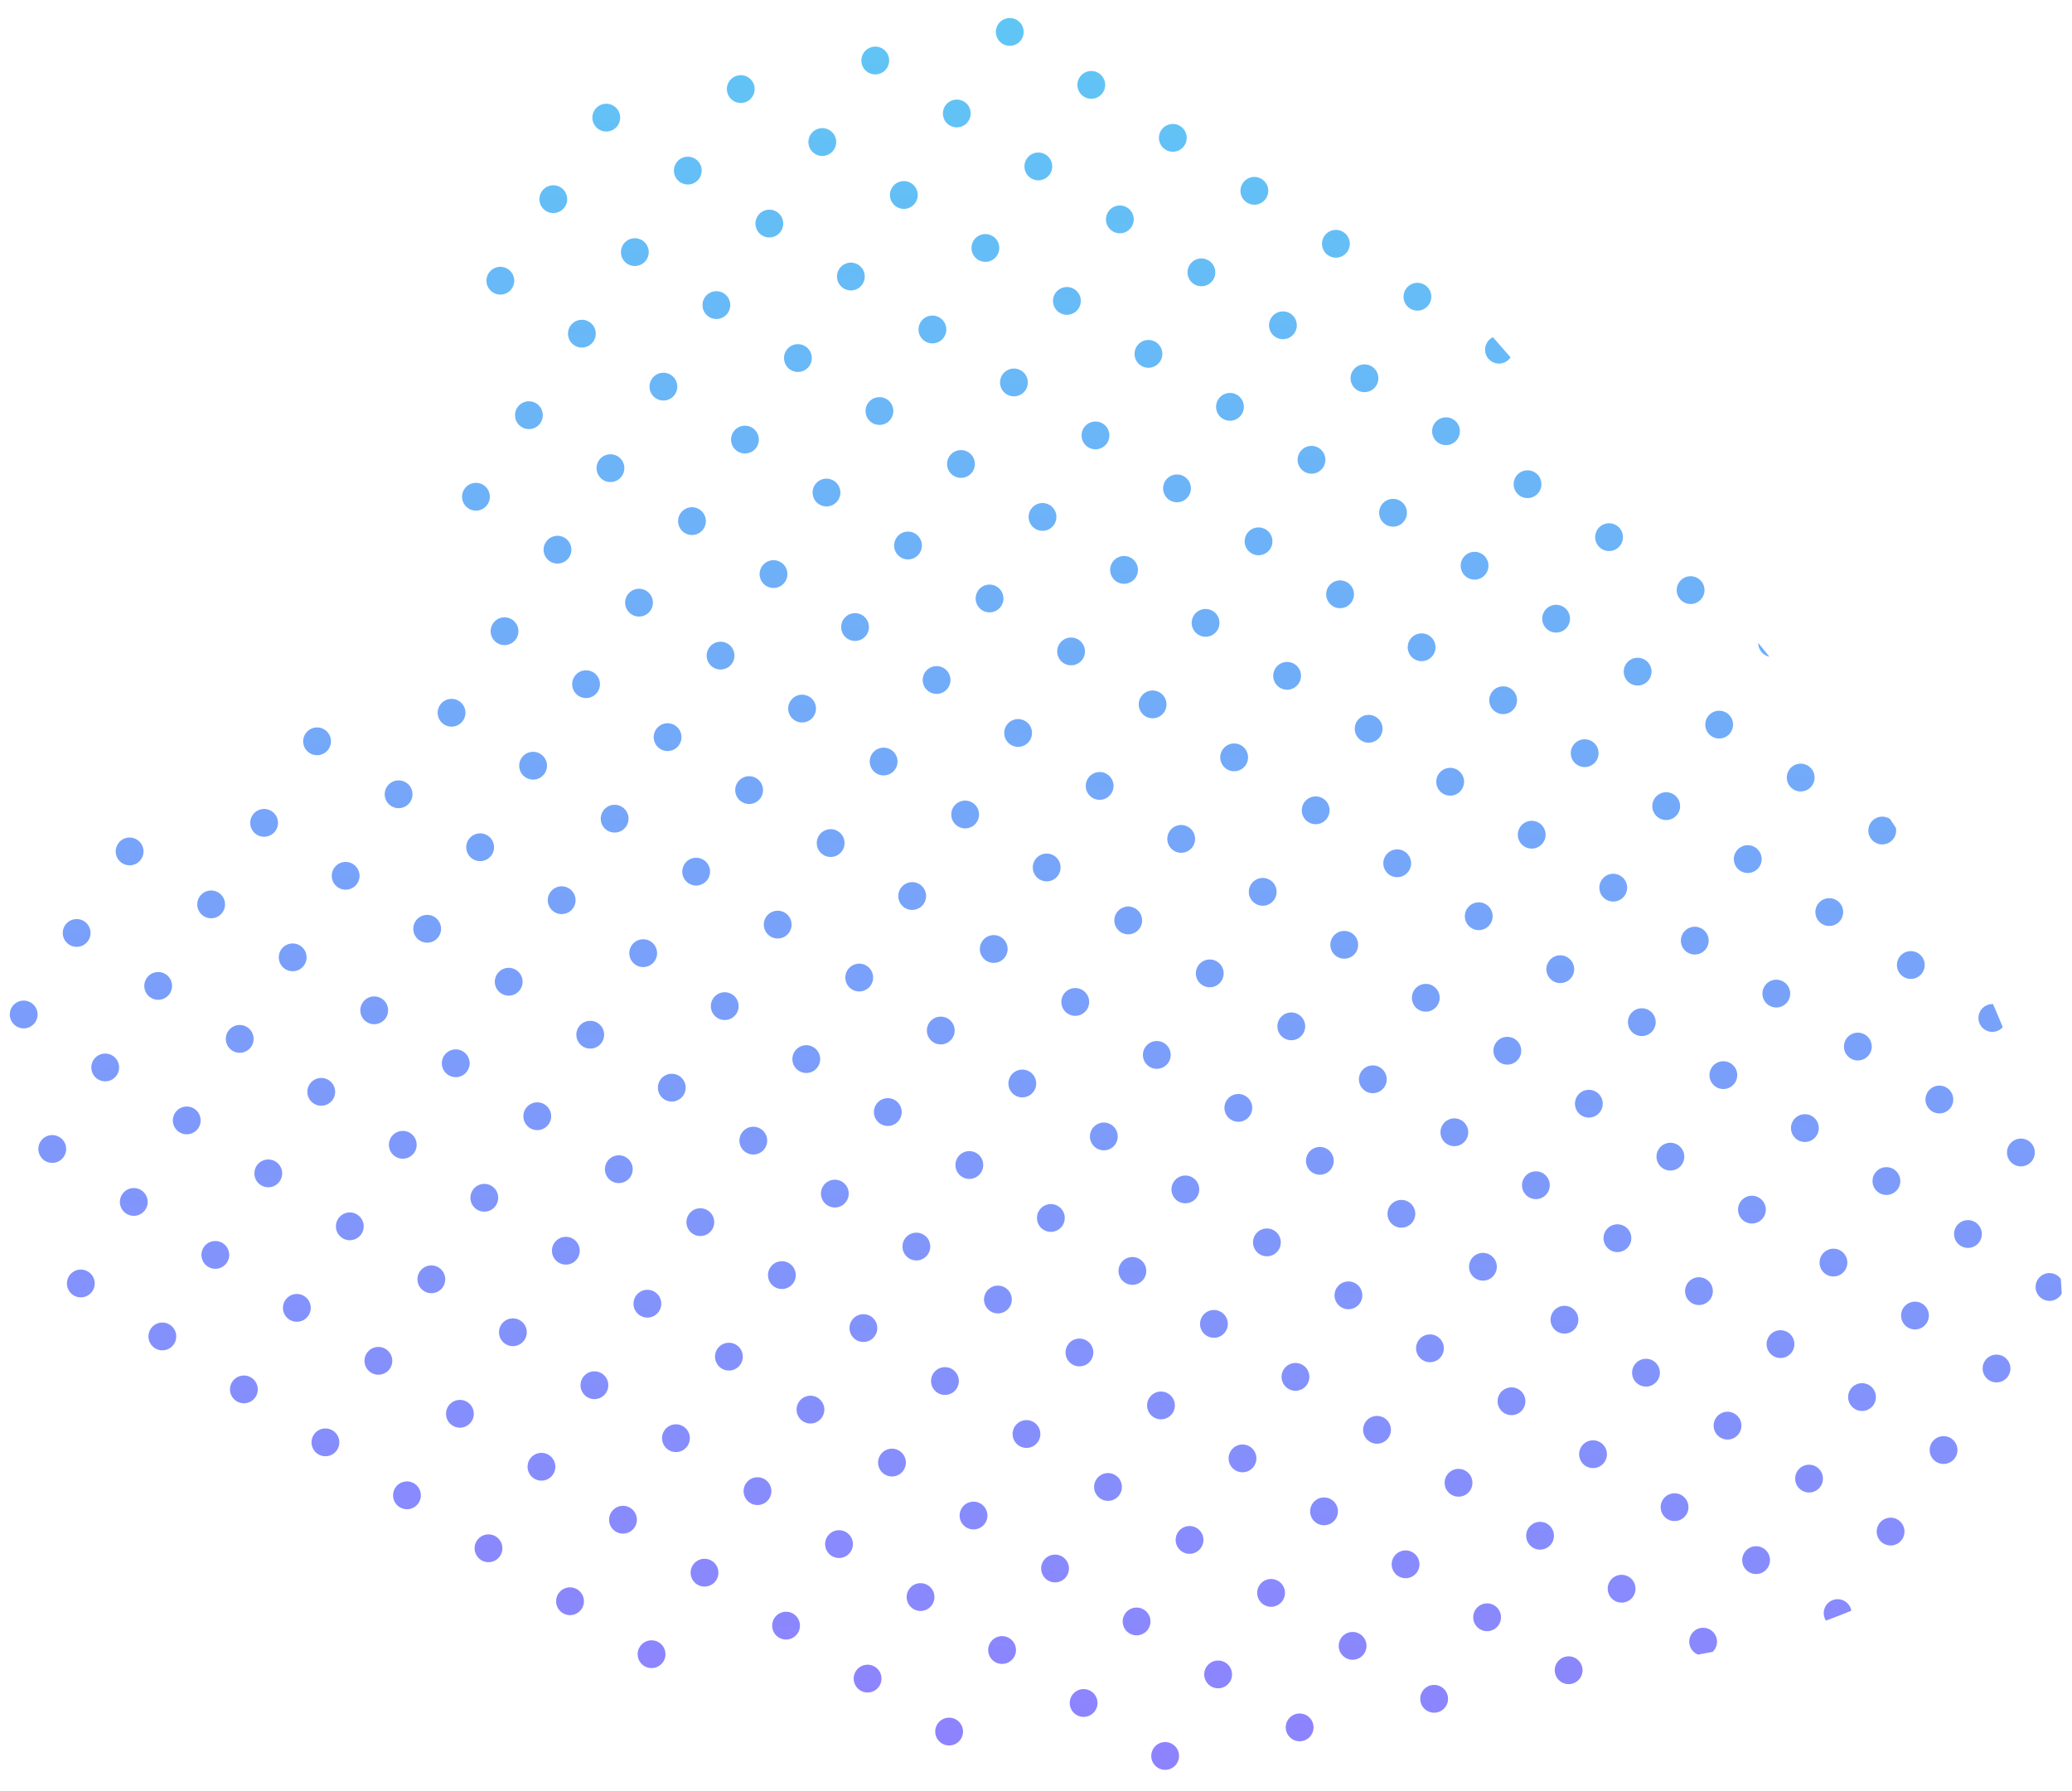 <svg xmlns="http://www.w3.org/2000/svg" xmlns:xlink="http://www.w3.org/1999/xlink" width="597" height="516" viewBox="0 0 597 516"><defs><clipPath id="a"><rect width="597" height="516" transform="translate(1288 1724)" fill="red" opacity="0.28"/></clipPath><clipPath id="b"><path d="M345.294,456.185c-81.12,14.365-178.749,68.055-271.7,21.58S7.261,393.688,4.3,283.415-18.511,98.36,61.764,36.675s138.58-34.223,263.64,0,190.97,66.333,236.6,136.89-54.08,145.34-54.08,145.34S426.415,441.82,345.294,456.185Z" transform="translate(0 0)" fill="#8d83fe" stroke="#707070" stroke-width="1"/></clipPath><linearGradient id="c" x1="0.664" y1="0.89" x2="0.121" y2="0.075" gradientUnits="objectBoundingBox"><stop offset="0" stop-color="#8d83fe"/><stop offset="1" stop-color="#5fc6f5"/></linearGradient></defs><g transform="translate(-1288 -1724)" clip-path="url(#a)"><g transform="matrix(0.839, 0.545, -0.545, 0.839, 1505.458, 1659)" clip-path="url(#b)"><g transform="translate(13.995 -9.815)"><path d="M252,480a4,4,0,1,1,4,4A4,4,0,0,1,252,480Zm-28,0a4,4,0,1,1,4,4A4,4,0,0,1,224,480Zm-28,0a4,4,0,1,1,4,4A4,4,0,0,1,196,480Zm-28,0a4,4,0,1,1,4,4A4,4,0,0,1,168,480Zm-28,0a4,4,0,1,1,4,4A4,4,0,0,1,140,480Zm-28,0a4,4,0,1,1,4,4A4,4,0,0,1,112,480Zm-28,0a4,4,0,1,1,4,4A4,4,0,0,1,84,480Zm-28,0a4,4,0,1,1,4,4A4,4,0,0,1,56,480Zm-28,0a4,4,0,1,1,4,4A4,4,0,0,1,28,480Zm308-28a4,4,0,1,1,4,4A4,4,0,0,1,336,452Zm-28,0a4,4,0,1,1,4,4A4,4,0,0,1,308,452Zm-28,0a4,4,0,1,1,4,4A4,4,0,0,1,280,452Zm-28,0a4,4,0,1,1,4,4A4,4,0,0,1,252,452Zm-28,0a4,4,0,1,1,4,4A4,4,0,0,1,224,452Zm-28,0a4,4,0,1,1,4,4A4,4,0,0,1,196,452Zm-28,0a4,4,0,1,1,4,4A4,4,0,0,1,168,452Zm-28,0a4,4,0,1,1,4,4A4,4,0,0,1,140,452Zm-28,0a4,4,0,1,1,4,4A4,4,0,0,1,112,452Zm-28,0a4,4,0,1,1,4,4A4,4,0,0,1,84,452Zm-28,0a4,4,0,1,1,4,4A4,4,0,0,1,56,452Zm-28,0a4,4,0,1,1,4,4A4,4,0,0,1,28,452ZM0,452a4,4,0,1,1,4,4A4,4,0,0,1,0,452Zm392-28a4,4,0,1,1,4,4A4,4,0,0,1,392,424Zm-28,0a4,4,0,1,1,4,4A4,4,0,0,1,364,424Zm-28,0a4,4,0,1,1,4,4A4,4,0,0,1,336,424Zm-28,0a4,4,0,1,1,4,4A4,4,0,0,1,308,424Zm-28,0a4,4,0,1,1,4,4A4,4,0,0,1,280,424Zm-28,0a4,4,0,1,1,4,4A4,4,0,0,1,252,424Zm-28,0a4,4,0,1,1,4,4A4,4,0,0,1,224,424Zm-28,0a4,4,0,1,1,4,4A4,4,0,0,1,196,424Zm-28,0a4,4,0,1,1,4,4A4,4,0,0,1,168,424Zm-28,0a4,4,0,1,1,4,4A4,4,0,0,1,140,424Zm-28,0a4,4,0,1,1,4,4A4,4,0,0,1,112,424Zm-28,0a4,4,0,1,1,4,4A4,4,0,0,1,84,424Zm-28,0a4,4,0,1,1,4,4A4,4,0,0,1,56,424Zm-28,0a4,4,0,1,1,4,4A4,4,0,0,1,28,424ZM0,424a4,4,0,1,1,4,4A4,4,0,0,1,0,424Zm420-28a4,4,0,1,1,4,4A4,4,0,0,1,420,396Zm-28,0a4,4,0,1,1,4,4A4,4,0,0,1,392,396Zm-28,0a4,4,0,1,1,4,4A4,4,0,0,1,364,396Zm-28,0a4,4,0,1,1,4,4A4,4,0,0,1,336,396Zm-28,0a4,4,0,1,1,4,4A4,4,0,0,1,308,396Zm-28,0a4,4,0,1,1,4,4A4,4,0,0,1,280,396Zm-28,0a4,4,0,1,1,4,4A4,4,0,0,1,252,396Zm-28,0a4,4,0,1,1,4,4A4,4,0,0,1,224,396Zm-28,0a4,4,0,1,1,4,4A4,4,0,0,1,196,396Zm-28,0a4,4,0,1,1,4,4A4,4,0,0,1,168,396Zm-28,0a4,4,0,1,1,4,4A4,4,0,0,1,140,396Zm-28,0a4,4,0,1,1,4,4A4,4,0,0,1,112,396Zm-28,0a4,4,0,1,1,4,4A4,4,0,0,1,84,396Zm-28,0a4,4,0,1,1,4,4A4,4,0,0,1,56,396Zm-28,0a4,4,0,1,1,4,4A4,4,0,0,1,28,396ZM0,396a4,4,0,1,1,4,4A4,4,0,0,1,0,396Zm448-28a4,4,0,1,1,4,4A4,4,0,0,1,448,368Zm-28,0a4,4,0,1,1,4,4A4,4,0,0,1,420,368Zm-28,0a4,4,0,1,1,4,4A4,4,0,0,1,392,368Zm-28,0a4,4,0,1,1,4,4A4,4,0,0,1,364,368Zm-28,0a4,4,0,1,1,4,4A4,4,0,0,1,336,368Zm-28,0a4,4,0,1,1,4,4A4,4,0,0,1,308,368Zm-28,0a4,4,0,1,1,4,4A4,4,0,0,1,280,368Zm-28,0a4,4,0,1,1,4,4A4,4,0,0,1,252,368Zm-28,0a4,4,0,1,1,4,4A4,4,0,0,1,224,368Zm-28,0a4,4,0,1,1,4,4A4,4,0,0,1,196,368Zm-28,0a4,4,0,1,1,4,4A4,4,0,0,1,168,368Zm-28,0a4,4,0,1,1,4,4A4,4,0,0,1,140,368Zm-28,0a4,4,0,1,1,4,4A4,4,0,0,1,112,368Zm-28,0a4,4,0,1,1,4,4A4,4,0,0,1,84,368Zm-28,0a4,4,0,1,1,4,4A4,4,0,0,1,56,368Zm-28,0a4,4,0,1,1,4,4A4,4,0,0,1,28,368ZM0,368a4,4,0,1,1,4,4A4,4,0,0,1,0,368Zm476-28a4,4,0,1,1,4,4A4,4,0,0,1,476,340Zm-28,0a4,4,0,1,1,4,4A4,4,0,0,1,448,340Zm-28,0a4,4,0,1,1,4,4A4,4,0,0,1,420,340Zm-28,0a4,4,0,1,1,4,4A4,4,0,0,1,392,340Zm-28,0a4,4,0,1,1,4,4A4,4,0,0,1,364,340Zm-28,0a4,4,0,1,1,4,4A4,4,0,0,1,336,340Zm-28,0a4,4,0,1,1,4,4A4,4,0,0,1,308,340Zm-28,0a4,4,0,1,1,4,4A4,4,0,0,1,280,340Zm-28,0a4,4,0,1,1,4,4A4,4,0,0,1,252,340Zm-28,0a4,4,0,1,1,4,4A4,4,0,0,1,224,340Zm-28,0a4,4,0,1,1,4,4A4,4,0,0,1,196,340Zm-28,0a4,4,0,1,1,4,4A4,4,0,0,1,168,340Zm-28,0a4,4,0,1,1,4,4A4,4,0,0,1,140,340Zm-28,0a4,4,0,1,1,4,4A4,4,0,0,1,112,340Zm-28,0a4,4,0,1,1,4,4A4,4,0,0,1,84,340Zm-28,0a4,4,0,1,1,4,4A4,4,0,0,1,56,340Zm-28,0a4,4,0,1,1,4,4A4,4,0,0,1,28,340Zm476-28a4,4,0,1,1,4,4A4,4,0,0,1,504,312Zm-28,0a4,4,0,1,1,4,4A4,4,0,0,1,476,312Zm-28,0a4,4,0,1,1,4,4A4,4,0,0,1,448,312Zm-28,0a4,4,0,1,1,4,4A4,4,0,0,1,420,312Zm-28,0a4,4,0,1,1,4,4A4,4,0,0,1,392,312Zm-28,0a4,4,0,1,1,4,4A4,4,0,0,1,364,312Zm-28,0a4,4,0,1,1,4,4A4,4,0,0,1,336,312Zm-28,0a4,4,0,1,1,4,4A4,4,0,0,1,308,312Zm-28,0a4,4,0,1,1,4,4A4,4,0,0,1,280,312Zm-28,0a4,4,0,1,1,4,4A4,4,0,0,1,252,312Zm-28,0a4,4,0,1,1,4,4A4,4,0,0,1,224,312Zm-28,0a4,4,0,1,1,4,4A4,4,0,0,1,196,312Zm-28,0a4,4,0,1,1,4,4A4,4,0,0,1,168,312Zm-28,0a4,4,0,1,1,4,4A4,4,0,0,1,140,312Zm-28,0a4,4,0,1,1,4,4A4,4,0,0,1,112,312Zm-28,0a4,4,0,1,1,4,4A4,4,0,0,1,84,312Zm-28,0a4,4,0,1,1,4,4A4,4,0,0,1,56,312Zm-28,0a4,4,0,1,1,4,4A4,4,0,0,1,28,312Zm504-28a4,4,0,1,1,4,4A4,4,0,0,1,532,284Zm-28,0a4,4,0,1,1,4,4A4,4,0,0,1,504,284Zm-28,0a4,4,0,1,1,4,4A4,4,0,0,1,476,284Zm-28,0a4,4,0,1,1,4,4A4,4,0,0,1,448,284Zm-28,0a4,4,0,1,1,4,4A4,4,0,0,1,420,284Zm-28,0a4,4,0,1,1,4,4A4,4,0,0,1,392,284Zm-28,0a4,4,0,1,1,4,4A4,4,0,0,1,364,284Zm-28,0a4,4,0,1,1,4,4A4,4,0,0,1,336,284Zm-28,0a4,4,0,1,1,4,4A4,4,0,0,1,308,284Zm-28,0a4,4,0,1,1,4,4A4,4,0,0,1,280,284Zm-28,0a4,4,0,1,1,4,4A4,4,0,0,1,252,284Zm-28,0a4,4,0,1,1,4,4A4,4,0,0,1,224,284Zm-28,0a4,4,0,1,1,4,4A4,4,0,0,1,196,284Zm-28,0a4,4,0,1,1,4,4A4,4,0,0,1,168,284Zm-28,0a4,4,0,1,1,4,4A4,4,0,0,1,140,284Zm-28,0a4,4,0,1,1,4,4A4,4,0,0,1,112,284Zm-28,0a4,4,0,1,1,4,4A4,4,0,0,1,84,284Zm-28,0a4,4,0,1,1,4,4A4,4,0,0,1,56,284Zm476-28a4,4,0,1,1,4,4A4,4,0,0,1,532,256Zm-28,0a4,4,0,1,1,4,4A4,4,0,0,1,504,256Zm-28,0a4,4,0,1,1,4,4A4,4,0,0,1,476,256Zm-28,0a4,4,0,1,1,4,4A4,4,0,0,1,448,256Zm-28,0a4,4,0,1,1,4,4A4,4,0,0,1,420,256Zm-28,0a4,4,0,1,1,4,4A4,4,0,0,1,392,256Zm-28,0a4,4,0,1,1,4,4A4,4,0,0,1,364,256Zm-28,0a4,4,0,1,1,4,4A4,4,0,0,1,336,256Zm-28,0a4,4,0,1,1,4,4A4,4,0,0,1,308,256Zm-28,0a4,4,0,1,1,4,4A4,4,0,0,1,280,256Zm-28,0a4,4,0,1,1,4,4A4,4,0,0,1,252,256Zm-28,0a4,4,0,1,1,4,4A4,4,0,0,1,224,256Zm-28,0a4,4,0,1,1,4,4A4,4,0,0,1,196,256Zm-28,0a4,4,0,1,1,4,4A4,4,0,0,1,168,256Zm-28,0a4,4,0,1,1,4,4A4,4,0,0,1,140,256Zm-28,0a4,4,0,1,1,4,4A4,4,0,0,1,112,256Zm-28,0a4,4,0,1,1,4,4A4,4,0,0,1,84,256Zm-28,0a4,4,0,1,1,4,4A4,4,0,0,1,56,256Zm504-28a4,4,0,1,1,4,4A4,4,0,0,1,560,228Zm-28,0a4,4,0,1,1,4,4A4,4,0,0,1,532,228Zm-28,0a4,4,0,1,1,4,4A4,4,0,0,1,504,228Zm-28,0a4,4,0,1,1,4,4A4,4,0,0,1,476,228Zm-28,0a4,4,0,1,1,4,4A4,4,0,0,1,448,228Zm-28,0a4,4,0,1,1,4,4A4,4,0,0,1,420,228Zm-28,0a4,4,0,1,1,4,4A4,4,0,0,1,392,228Zm-28,0a4,4,0,1,1,4,4A4,4,0,0,1,364,228Zm-28,0a4,4,0,1,1,4,4A4,4,0,0,1,336,228Zm-28,0a4,4,0,1,1,4,4A4,4,0,0,1,308,228Zm-28,0a4,4,0,1,1,4,4A4,4,0,0,1,280,228Zm-28,0a4,4,0,1,1,4,4A4,4,0,0,1,252,228Zm-28,0a4,4,0,1,1,4,4A4,4,0,0,1,224,228Zm-28,0a4,4,0,1,1,4,4A4,4,0,0,1,196,228Zm-28,0a4,4,0,1,1,4,4A4,4,0,0,1,168,228Zm-28,0a4,4,0,1,1,4,4A4,4,0,0,1,140,228Zm-28,0a4,4,0,1,1,4,4A4,4,0,0,1,112,228Zm-28,0a4,4,0,1,1,4,4A4,4,0,0,1,84,228Zm-28,0a4,4,0,1,1,4,4A4,4,0,0,1,56,228Zm-28,0a4,4,0,1,1,4,4A4,4,0,0,1,28,228Zm532-28a4,4,0,1,1,4,4A4,4,0,0,1,560,200Zm-28,0a4,4,0,1,1,4,4A4,4,0,0,1,532,200Zm-28,0a4,4,0,1,1,4,4A4,4,0,0,1,504,200Zm-28,0a4,4,0,1,1,4,4A4,4,0,0,1,476,200Zm-28,0a4,4,0,1,1,4,4A4,4,0,0,1,448,200Zm-28,0a4,4,0,1,1,4,4A4,4,0,0,1,420,200Zm-28,0a4,4,0,1,1,4,4A4,4,0,0,1,392,200Zm-28,0a4,4,0,1,1,4,4A4,4,0,0,1,364,200Zm-28,0a4,4,0,1,1,4,4A4,4,0,0,1,336,200Zm-28,0a4,4,0,1,1,4,4A4,4,0,0,1,308,200Zm-28,0a4,4,0,1,1,4,4A4,4,0,0,1,280,200Zm-28,0a4,4,0,1,1,4,4A4,4,0,0,1,252,200Zm-28,0a4,4,0,1,1,4,4A4,4,0,0,1,224,200Zm-28,0a4,4,0,1,1,4,4A4,4,0,0,1,196,200Zm-28,0a4,4,0,1,1,4,4A4,4,0,0,1,168,200Zm-28,0a4,4,0,1,1,4,4A4,4,0,0,1,140,200Zm-28,0a4,4,0,1,1,4,4A4,4,0,0,1,112,200Zm-28,0a4,4,0,1,1,4,4A4,4,0,0,1,84,200Zm-28,0a4,4,0,1,1,4,4A4,4,0,0,1,56,200Zm-28,0a4,4,0,1,1,4,4A4,4,0,0,1,28,200Zm504-28a4,4,0,1,1,4,4A4,4,0,0,1,532,172Zm-28,0a4,4,0,1,1,4,4A4,4,0,0,1,504,172Zm-28,0a4,4,0,1,1,4,4A4,4,0,0,1,476,172Zm-28,0a4,4,0,1,1,4,4A4,4,0,0,1,448,172Zm-28,0a4,4,0,1,1,4,4A4,4,0,0,1,420,172Zm-28,0a4,4,0,1,1,4,4A4,4,0,0,1,392,172Zm-28,0a4,4,0,1,1,4,4A4,4,0,0,1,364,172Zm-28,0a4,4,0,1,1,4,4A4,4,0,0,1,336,172Zm-28,0a4,4,0,1,1,4,4A4,4,0,0,1,308,172Zm-28,0a4,4,0,1,1,4,4A4,4,0,0,1,280,172Zm-28,0a4,4,0,1,1,4,4A4,4,0,0,1,252,172Zm-28,0a4,4,0,1,1,4,4A4,4,0,0,1,224,172Zm-28,0a4,4,0,1,1,4,4A4,4,0,0,1,196,172Zm-28,0a4,4,0,1,1,4,4A4,4,0,0,1,168,172Zm-28,0a4,4,0,1,1,4,4A4,4,0,0,1,140,172Zm-28,0a4,4,0,1,1,4,4A4,4,0,0,1,112,172Zm-28,0a4,4,0,1,1,4,4A4,4,0,0,1,84,172Zm-28,0a4,4,0,1,1,4,4A4,4,0,0,1,56,172Zm-28,0a4,4,0,1,1,4,4A4,4,0,0,1,28,172ZM0,172a4,4,0,1,1,4,4A4,4,0,0,1,0,172Zm504-28a4,4,0,1,1,4,4A4,4,0,0,1,504,144Zm-28,0a4,4,0,1,1,4,4A4,4,0,0,1,476,144Zm-28,0a4,4,0,1,1,4,4A4,4,0,0,1,448,144Zm-28,0a4,4,0,1,1,4,4A4,4,0,0,1,420,144Zm-28,0a4,4,0,1,1,4,4A4,4,0,0,1,392,144Zm-28,0a4,4,0,1,1,4,4A4,4,0,0,1,364,144Zm-28,0a4,4,0,1,1,4,4A4,4,0,0,1,336,144Zm-28,0a4,4,0,1,1,4,4A4,4,0,0,1,308,144Zm-28,0a4,4,0,1,1,4,4A4,4,0,0,1,280,144Zm-28,0a4,4,0,1,1,4,4A4,4,0,0,1,252,144Zm-28,0a4,4,0,1,1,4,4A4,4,0,0,1,224,144Zm-28,0a4,4,0,1,1,4,4A4,4,0,0,1,196,144Zm-28,0a4,4,0,1,1,4,4A4,4,0,0,1,168,144Zm-28,0a4,4,0,1,1,4,4A4,4,0,0,1,140,144Zm-28,0a4,4,0,1,1,4,4A4,4,0,0,1,112,144Zm-28,0a4,4,0,1,1,4,4A4,4,0,0,1,84,144Zm-28,0a4,4,0,1,1,4,4A4,4,0,0,1,56,144Zm-28,0a4,4,0,1,1,4,4A4,4,0,0,1,28,144ZM0,144a4,4,0,1,1,4,4A4,4,0,0,1,0,144Zm476-28a4,4,0,1,1,4,4A4,4,0,0,1,476,116Zm-28,0a4,4,0,1,1,4,4A4,4,0,0,1,448,116Zm-28,0a4,4,0,1,1,4,4A4,4,0,0,1,420,116Zm-28,0a4,4,0,1,1,4,4A4,4,0,0,1,392,116Zm-28,0a4,4,0,1,1,4,4A4,4,0,0,1,364,116Zm-28,0a4,4,0,1,1,4,4A4,4,0,0,1,336,116Zm-28,0a4,4,0,1,1,4,4A4,4,0,0,1,308,116Zm-28,0a4,4,0,1,1,4,4A4,4,0,0,1,280,116Zm-28,0a4,4,0,1,1,4,4A4,4,0,0,1,252,116Zm-28,0a4,4,0,1,1,4,4A4,4,0,0,1,224,116Zm-28,0a4,4,0,1,1,4,4A4,4,0,0,1,196,116Zm-28,0a4,4,0,1,1,4,4A4,4,0,0,1,168,116Zm-28,0a4,4,0,1,1,4,4A4,4,0,0,1,140,116Zm-28,0a4,4,0,1,1,4,4A4,4,0,0,1,112,116Zm-28,0a4,4,0,1,1,4,4A4,4,0,0,1,84,116Zm-28,0a4,4,0,1,1,4,4A4,4,0,0,1,56,116Zm-28,0a4,4,0,1,1,4,4A4,4,0,0,1,28,116ZM0,116a4,4,0,1,1,4,4A4,4,0,0,1,0,116ZM420,88a4,4,0,1,1,4,4A4,4,0,0,1,420,88Zm-28,0a4,4,0,1,1,4,4A4,4,0,0,1,392,88Zm-28,0a4,4,0,1,1,4,4A4,4,0,0,1,364,88Zm-28,0a4,4,0,1,1,4,4A4,4,0,0,1,336,88Zm-28,0a4,4,0,1,1,4,4A4,4,0,0,1,308,88Zm-28,0a4,4,0,1,1,4,4A4,4,0,0,1,280,88Zm-28,0a4,4,0,1,1,4,4A4,4,0,0,1,252,88Zm-28,0a4,4,0,1,1,4,4A4,4,0,0,1,224,88Zm-28,0a4,4,0,1,1,4,4A4,4,0,0,1,196,88Zm-28,0a4,4,0,1,1,4,4A4,4,0,0,1,168,88Zm-28,0a4,4,0,1,1,4,4A4,4,0,0,1,140,88Zm-28,0a4,4,0,1,1,4,4A4,4,0,0,1,112,88ZM84,88a4,4,0,1,1,4,4A4,4,0,0,1,84,88ZM56,88a4,4,0,1,1,4,4A4,4,0,0,1,56,88ZM28,88a4,4,0,1,1,4,4A4,4,0,0,1,28,88ZM364,60a4,4,0,1,1,4,4A4,4,0,0,1,364,60Zm-28,0a4,4,0,1,1,4,4A4,4,0,0,1,336,60Zm-28,0a4,4,0,1,1,4,4A4,4,0,0,1,308,60Zm-28,0a4,4,0,1,1,4,4A4,4,0,0,1,280,60Zm-28,0a4,4,0,1,1,4,4A4,4,0,0,1,252,60Zm-28,0a4,4,0,1,1,4,4A4,4,0,0,1,224,60Zm-28,0a4,4,0,1,1,4,4A4,4,0,0,1,196,60Zm-28,0a4,4,0,1,1,4,4A4,4,0,0,1,168,60Zm-28,0a4,4,0,1,1,4,4A4,4,0,0,1,140,60Zm-28,0a4,4,0,1,1,4,4A4,4,0,0,1,112,60ZM84,60a4,4,0,1,1,4,4A4,4,0,0,1,84,60ZM56,60a4,4,0,1,1,4,4A4,4,0,0,1,56,60ZM252,32a4,4,0,1,1,4,4A4,4,0,0,1,252,32Zm-28,0a4,4,0,1,1,4,4A4,4,0,0,1,224,32Zm-28,0a4,4,0,1,1,4,4A4,4,0,0,1,196,32Zm-28,0a4,4,0,1,1,4,4A4,4,0,0,1,168,32Zm-28,0a4,4,0,1,1,4,4A4,4,0,0,1,140,32Zm-28,0a4,4,0,1,1,4,4A4,4,0,0,1,112,32ZM84,32a4,4,0,1,1,4,4A4,4,0,0,1,84,32ZM56,32a4,4,0,1,1,4,4A4,4,0,0,1,56,32ZM140,4a4,4,0,1,1,4,4A4,4,0,0,1,140,4ZM112,4a4,4,0,1,1,4,4A4,4,0,0,1,112,4Z" transform="translate(0)" fill="url(#c)"/></g></g></g></svg>